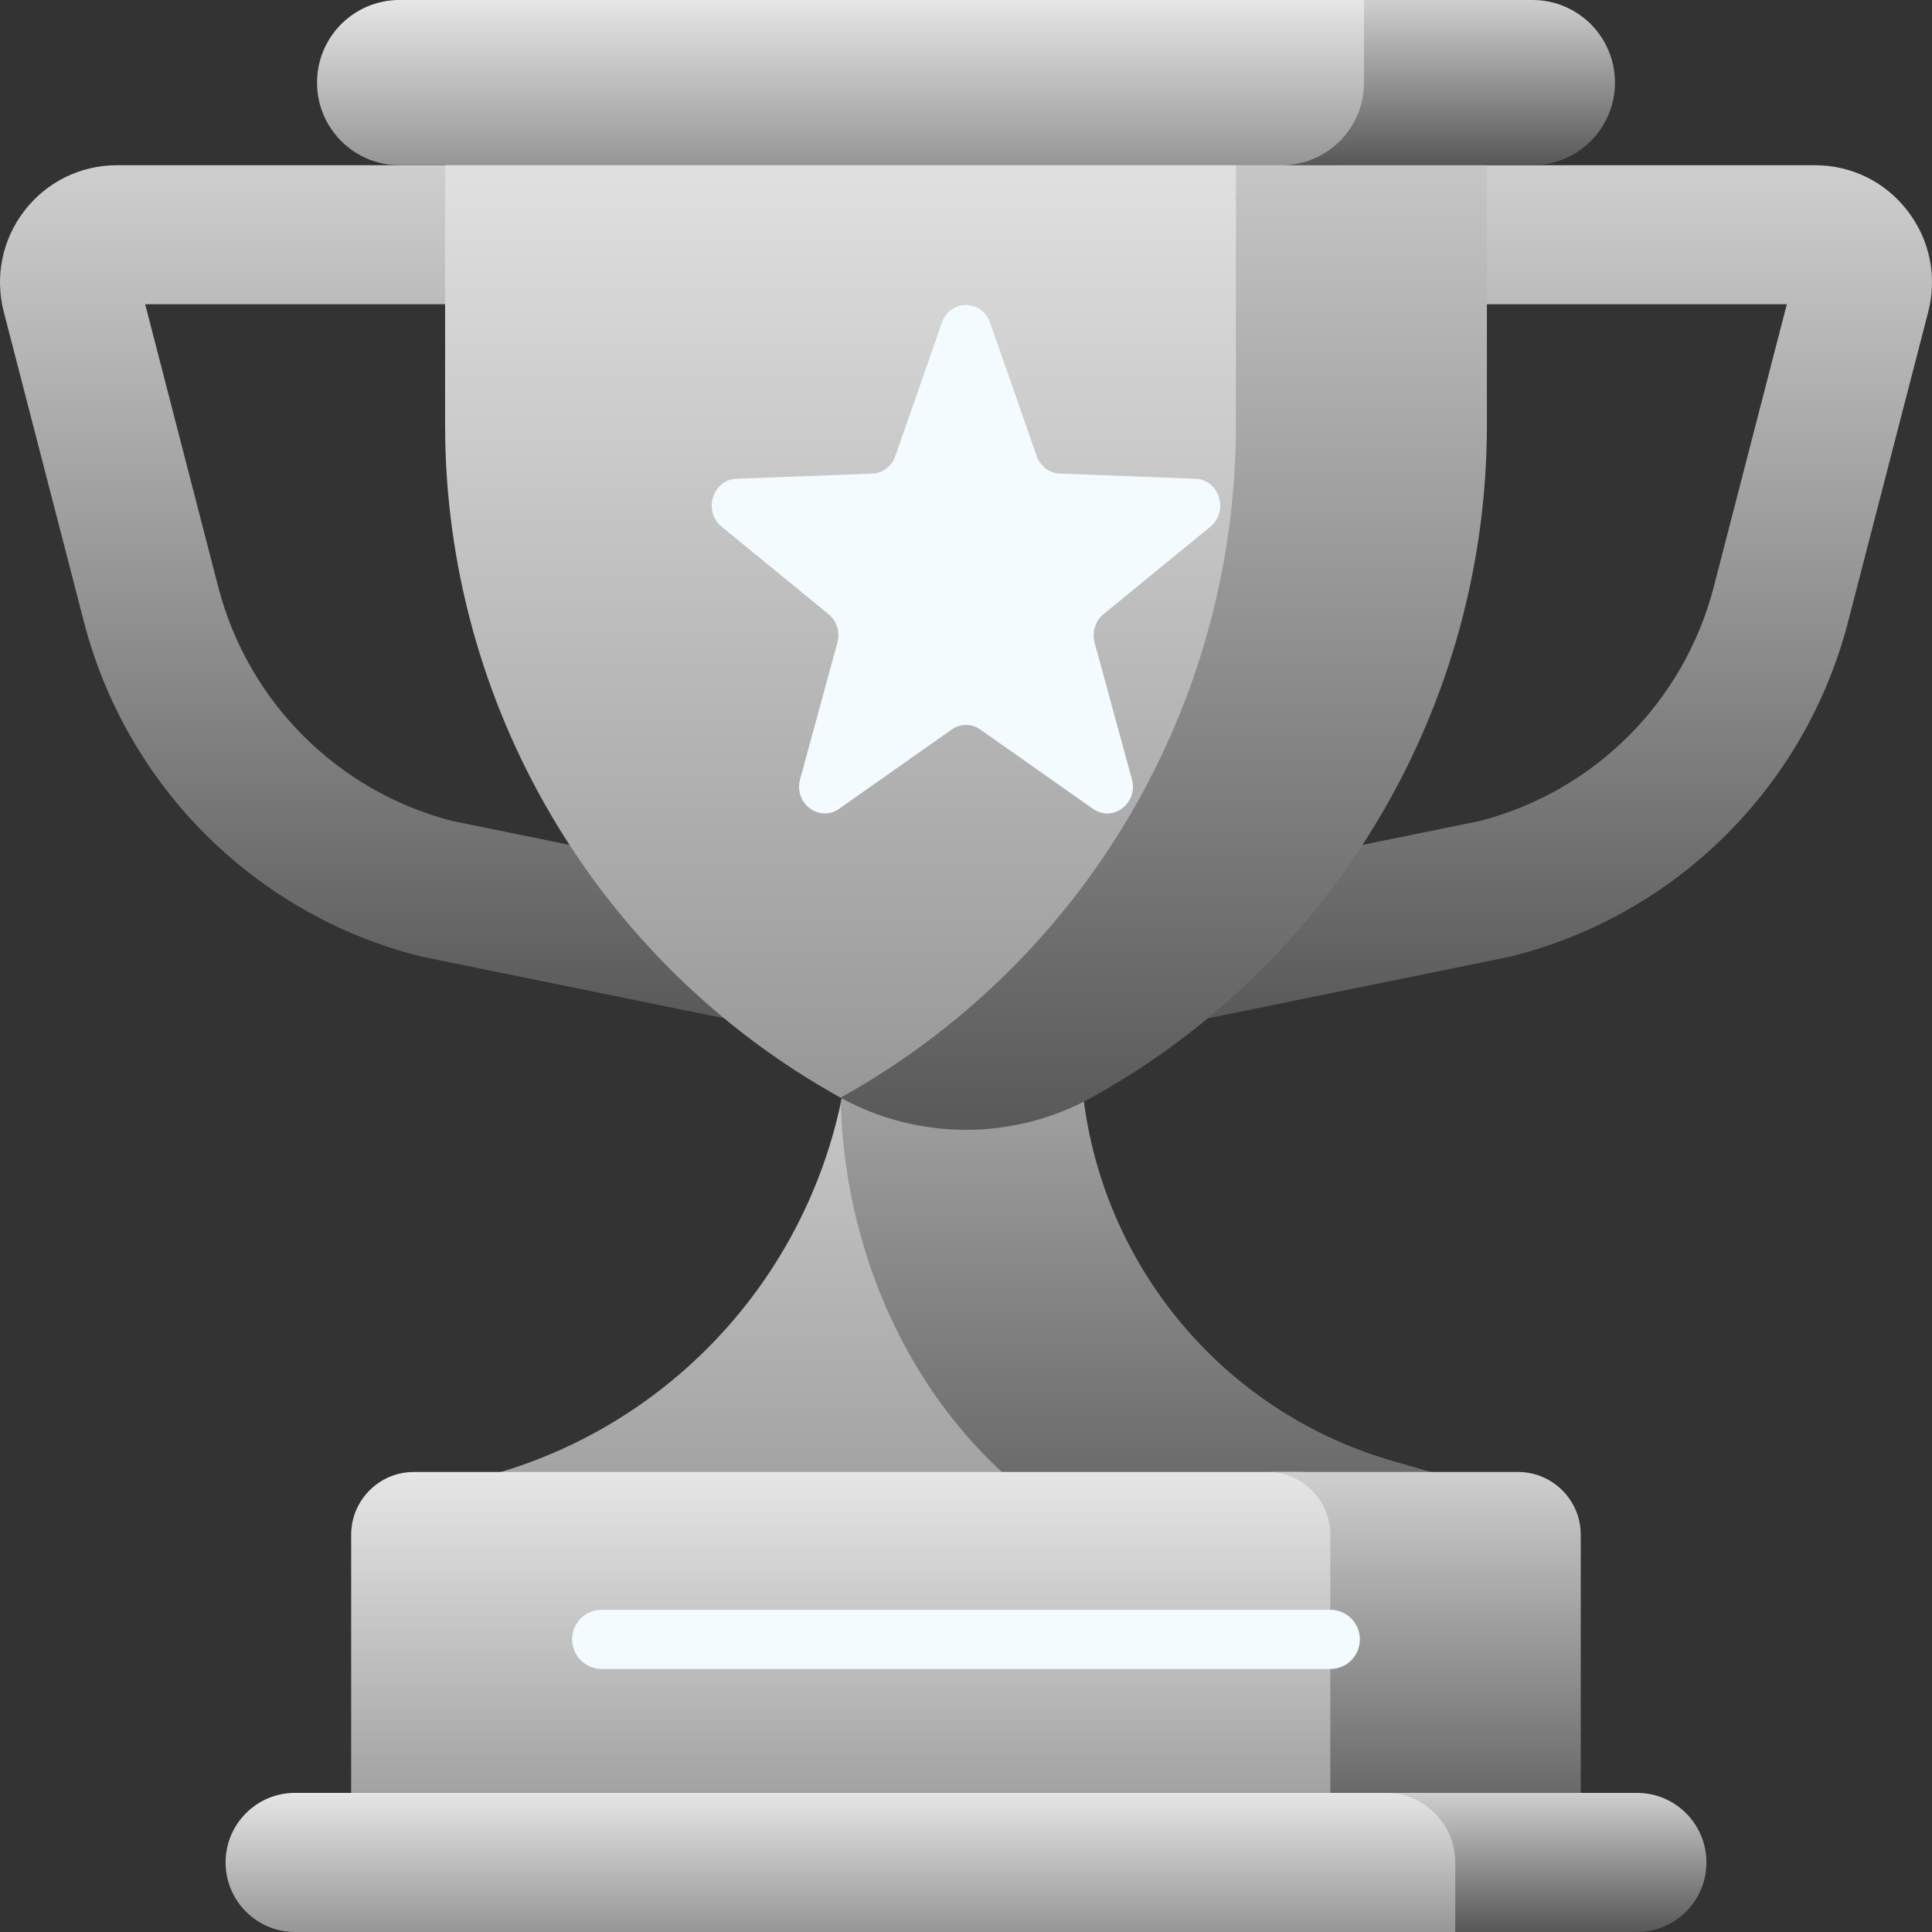 <?xml version="1.0" encoding="UTF-8"?>
<svg width="21px" height="21px" viewBox="0 0 21 21" version="1.1" xmlns="http://www.w3.org/2000/svg" xmlns:xlink="http://www.w3.org/1999/xlink">
    <rect x="0" y="0" width="21" height="21" fill="#333333" stroke="none"/>
    <title>Silver</title>
    <defs>
        <linearGradient x1="50%" y1="0%" x2="50%" y2="100%" id="linearGradient-1">
            <stop stop-color="#CFCFCF" offset="0%"></stop>
            <stop stop-color="#575757" offset="100%"></stop>
        </linearGradient>
        <linearGradient x1="50%" y1="0%" x2="50%" y2="100%" id="linearGradient-2">
            <stop stop-color="#CFCFCF" offset="0%"></stop>
            <stop stop-color="#575757" offset="100%"></stop>
        </linearGradient>
        <linearGradient x1="50%" y1="0%" x2="50%" y2="100%" id="linearGradient-3">
            <stop stop-color="#E6E6E6" offset="0%"></stop>
            <stop stop-color="#969696" offset="100%"></stop>
        </linearGradient>
        <linearGradient x1="50%" y1="0%" x2="50%" y2="100%" id="linearGradient-4">
            <stop stop-color="#CFCFCF" offset="0%"></stop>
            <stop stop-color="#575757" offset="100%"></stop>
        </linearGradient>
        <linearGradient x1="50%" y1="0%" x2="50%" y2="100%" id="linearGradient-5">
            <stop stop-color="#E6E6E6" offset="0%"></stop>
            <stop stop-color="#969696" offset="100%"></stop>
        </linearGradient>
        <linearGradient x1="50%" y1="0%" x2="50%" y2="100%" id="linearGradient-6">
            <stop stop-color="#CFCFCF" offset="0%"></stop>
            <stop stop-color="#575757" offset="100%"></stop>
        </linearGradient>
        <linearGradient x1="50%" y1="0%" x2="50%" y2="100%" id="linearGradient-7">
            <stop stop-color="#E6E6E6" offset="0%"></stop>
            <stop stop-color="#969696" offset="100%"></stop>
        </linearGradient>
        <linearGradient x1="50%" y1="0%" x2="50%" y2="100%" id="linearGradient-8">
            <stop stop-color="#CFCFCF" offset="0%"></stop>
            <stop stop-color="#575757" offset="100%"></stop>
        </linearGradient>
        <linearGradient x1="50%" y1="0%" x2="50%" y2="100%" id="linearGradient-9">
            <stop stop-color="#E6E6E6" offset="0%"></stop>
            <stop stop-color="#969696" offset="100%"></stop>
        </linearGradient>
        <linearGradient x1="50%" y1="0%" x2="50%" y2="100%" id="linearGradient-10">
            <stop stop-color="#CFCFCF" offset="0%"></stop>
            <stop stop-color="#575757" offset="100%"></stop>
        </linearGradient>
        <linearGradient x1="50%" y1="0%" x2="50%" y2="100%" id="linearGradient-11">
            <stop stop-color="#E6E6E6" offset="0%"></stop>
            <stop stop-color="#969696" offset="100%"></stop>
        </linearGradient>
        <linearGradient x1="50%" y1="0%" x2="50%" y2="100%" id="linearGradient-12">
            <stop stop-color="#CFCFCF" offset="0%"></stop>
            <stop stop-color="#575757" offset="100%"></stop>
        </linearGradient>
    </defs>
    <g id="Newsfeed---Draft" stroke="none" stroke-width="1" fill="none" fill-rule="evenodd">
        <g id="Profile-Menu-Copy-6" transform="translate(-47, -210)">
            <g id="Silver" transform="translate(47, 210)">
                <g id="Group">
                    <g>
                        <g transform="translate(0, 1.796)" id="Shape">
                            <path d="M12.342,9.417 C12.169,9.417 12,9.358 11.865,9.246 C11.689,9.103 11.588,8.888 11.588,8.661 L11.588,0.756 C11.588,0.338 11.925,0 12.342,0 L19.728,0 C20.125,0 20.491,0.18 20.733,0.494 C20.976,0.808 21.058,1.209 20.959,1.594 L20.088,4.962 C19.625,6.75 18.228,8.142 16.442,8.596 C16.43,8.599 16.419,8.602 16.407,8.604 L12.492,9.402 C12.442,9.412 12.392,9.417 12.342,9.417 L12.342,9.417 Z M13.096,1.511 L13.096,7.737 L16.088,7.127 C17.333,6.804 18.305,5.831 18.628,4.583 L19.422,1.511 L13.096,1.511 L13.096,1.511 Z" fill="url(#linearGradient-1)"></path>
                            <path d="M8.658,9.417 C8.608,9.417 8.558,9.412 8.508,9.402 L4.593,8.604 C4.581,8.602 4.57,8.599 4.558,8.596 C2.772,8.142 1.375,6.75 0.912,4.962 L0.041,1.594 C-0.058,1.209 0.024,0.808 0.266,0.494 C0.509,0.18 0.875,0 1.272,0 L8.658,0 C9.075,0 9.412,0.338 9.412,0.756 L9.412,8.661 C9.412,8.888 9.311,9.103 9.135,9.246 C9,9.358 8.831,9.417 8.658,9.417 L8.658,9.417 Z M4.912,7.127 L7.905,7.737 L7.905,1.511 L1.578,1.511 L2.372,4.583 C2.695,5.831 3.667,6.804 4.912,7.127 Z" fill="url(#linearGradient-2)"></path>
                        </g>
                        <g transform="translate(2.452, 0)" id="Path">
                            <g transform="translate(1.365, 8.296)">
                                <path d="M9.264,8.681 C7.307,8.033 5.943,6.017 5.871,3.697 C5.95,3.33 5.991,2.951 5.991,2.565 L5.991,0 L5.441,0 L5.441,2.565 C5.441,4.956 3.863,7.058 1.57,7.721 L1.57,9.275 L9.739,9.275 L9.739,8.838 L9.264,8.681 Z" fill="url(#linearGradient-3)"></path>
                                <path d="M11.32,7.584 C9.308,7.003 7.924,5.158 7.924,3.06 L7.924,0 L5.441,0 L5.441,2.565 C5.441,2.951 5.4,3.33 5.321,3.697 C5.393,6.017 6.757,8.033 8.714,8.681 L9.189,8.838 L9.189,9.275 L11.795,9.275 L11.795,7.721 L11.32,7.584 Z" fill="url(#linearGradient-4)"></path>
                                <path d="M10.315,7.704 L0.68,7.704 C0.305,7.704 0,8.01 0,8.386 L0,11.81 L10.996,11.81 L10.996,8.386 C10.996,8.01 10.691,7.704 10.315,7.704 Z" fill="url(#linearGradient-5)"></path>
                                <path d="M12.685,7.704 L9.962,7.704 C10.338,7.704 10.643,8.01 10.643,8.386 L10.643,11.81 L13.365,11.81 L13.365,8.386 C13.365,8.01 13.06,7.704 12.685,7.704 Z" fill="url(#linearGradient-6)"></path>
                            </g>
                            <path d="M11.469,4.753 L11.469,0.927 L2.386,0.927 L2.386,4.621 C2.386,7.652 4.023,10.445 6.664,11.92 C6.86,12.03 7.067,12.115 7.278,12.175 C9.872,10.614 11.469,7.799 11.469,4.753 Z" fill="url(#linearGradient-7)"></path>
                            <path d="M10.982,0.927 L10.982,4.621 C10.982,7.652 9.345,10.445 6.704,11.92 C6.697,11.924 6.69,11.928 6.684,11.931 C7.54,12.401 8.578,12.397 9.432,11.92 C12.073,10.445 13.71,7.652 13.71,4.621 L13.71,0.927 L10.982,0.927 Z" fill="url(#linearGradient-8)"></path>
                            <path d="M13.719,20.671 L13.719,20.244 C13.719,19.826 13.382,19.488 12.965,19.488 L0.754,19.488 C0.338,19.488 0,19.826 0,20.244 C0,20.661 0.338,21 0.754,21 L13.366,21 L13.719,20.671 Z" fill="url(#linearGradient-9)"></path>
                            <path d="M15.341,19.488 L12.612,19.488 C13.028,19.488 13.366,19.826 13.366,20.244 L13.366,21 L15.341,21 C15.758,21 16.096,20.661 16.096,20.244 C16.096,19.826 15.758,19.488 15.341,19.488 Z" fill="url(#linearGradient-10)"></path>
                            <path d="M12.958,0.898 L12.958,0.295 L12.374,0 L1.89,0 C1.395,0 0.994,0.402 0.994,0.898 C0.994,1.394 1.395,1.796 1.89,1.796 L12.062,1.796 C12.557,1.796 12.958,1.394 12.958,0.898 Z" fill="url(#linearGradient-11)"></path>
                            <path d="M14.206,4.11068304e-05 L12.374,4.11068304e-05 L12.374,0.898 C12.374,1.394 11.973,1.796 11.478,1.796 L14.206,1.796 C14.701,1.796 15.102,1.394 15.102,0.898 C15.102,0.402 14.701,4.11068304e-05 14.206,4.11068304e-05 L14.206,4.11068304e-05 Z" fill="url(#linearGradient-12)"></path>
                        </g>
                    </g>
                    <path d="M14.46,18.141 L6.54,18.141 C6.362,18.141 6.219,17.997 6.219,17.819 C6.219,17.642 6.362,17.498 6.54,17.498 L14.46,17.498 C14.638,17.498 14.781,17.642 14.781,17.819 C14.781,17.997 14.638,18.141 14.46,18.141 Z" id="Path" fill="#F4FBFF" fill-rule="nonzero"></path>
                </g>
                <path d="M10.762,3.507 L11.268,4.957 C11.307,5.068 11.406,5.144 11.52,5.148 L12.994,5.204 C13.254,5.213 13.361,5.557 13.156,5.725 L11.994,6.676 C11.905,6.749 11.867,6.872 11.898,6.986 L12.303,8.469 C12.375,8.731 12.095,8.943 11.879,8.791 L10.656,7.93 C10.562,7.863 10.438,7.863 10.344,7.93 L9.121,8.791 C8.905,8.943 8.625,8.731 8.697,8.469 L9.102,6.986 C9.133,6.871 9.095,6.749 9.006,6.676 L7.844,5.725 C7.639,5.557 7.746,5.213 8.006,5.204 L9.48,5.148 C9.594,5.144 9.693,5.068 9.732,4.957 L10.238,3.507 C10.327,3.252 10.673,3.252 10.762,3.507 L10.762,3.507 Z" id="Path" fill="#F4FBFF" fill-rule="nonzero"></path>
            </g>
        </g>
    </g>
</svg>